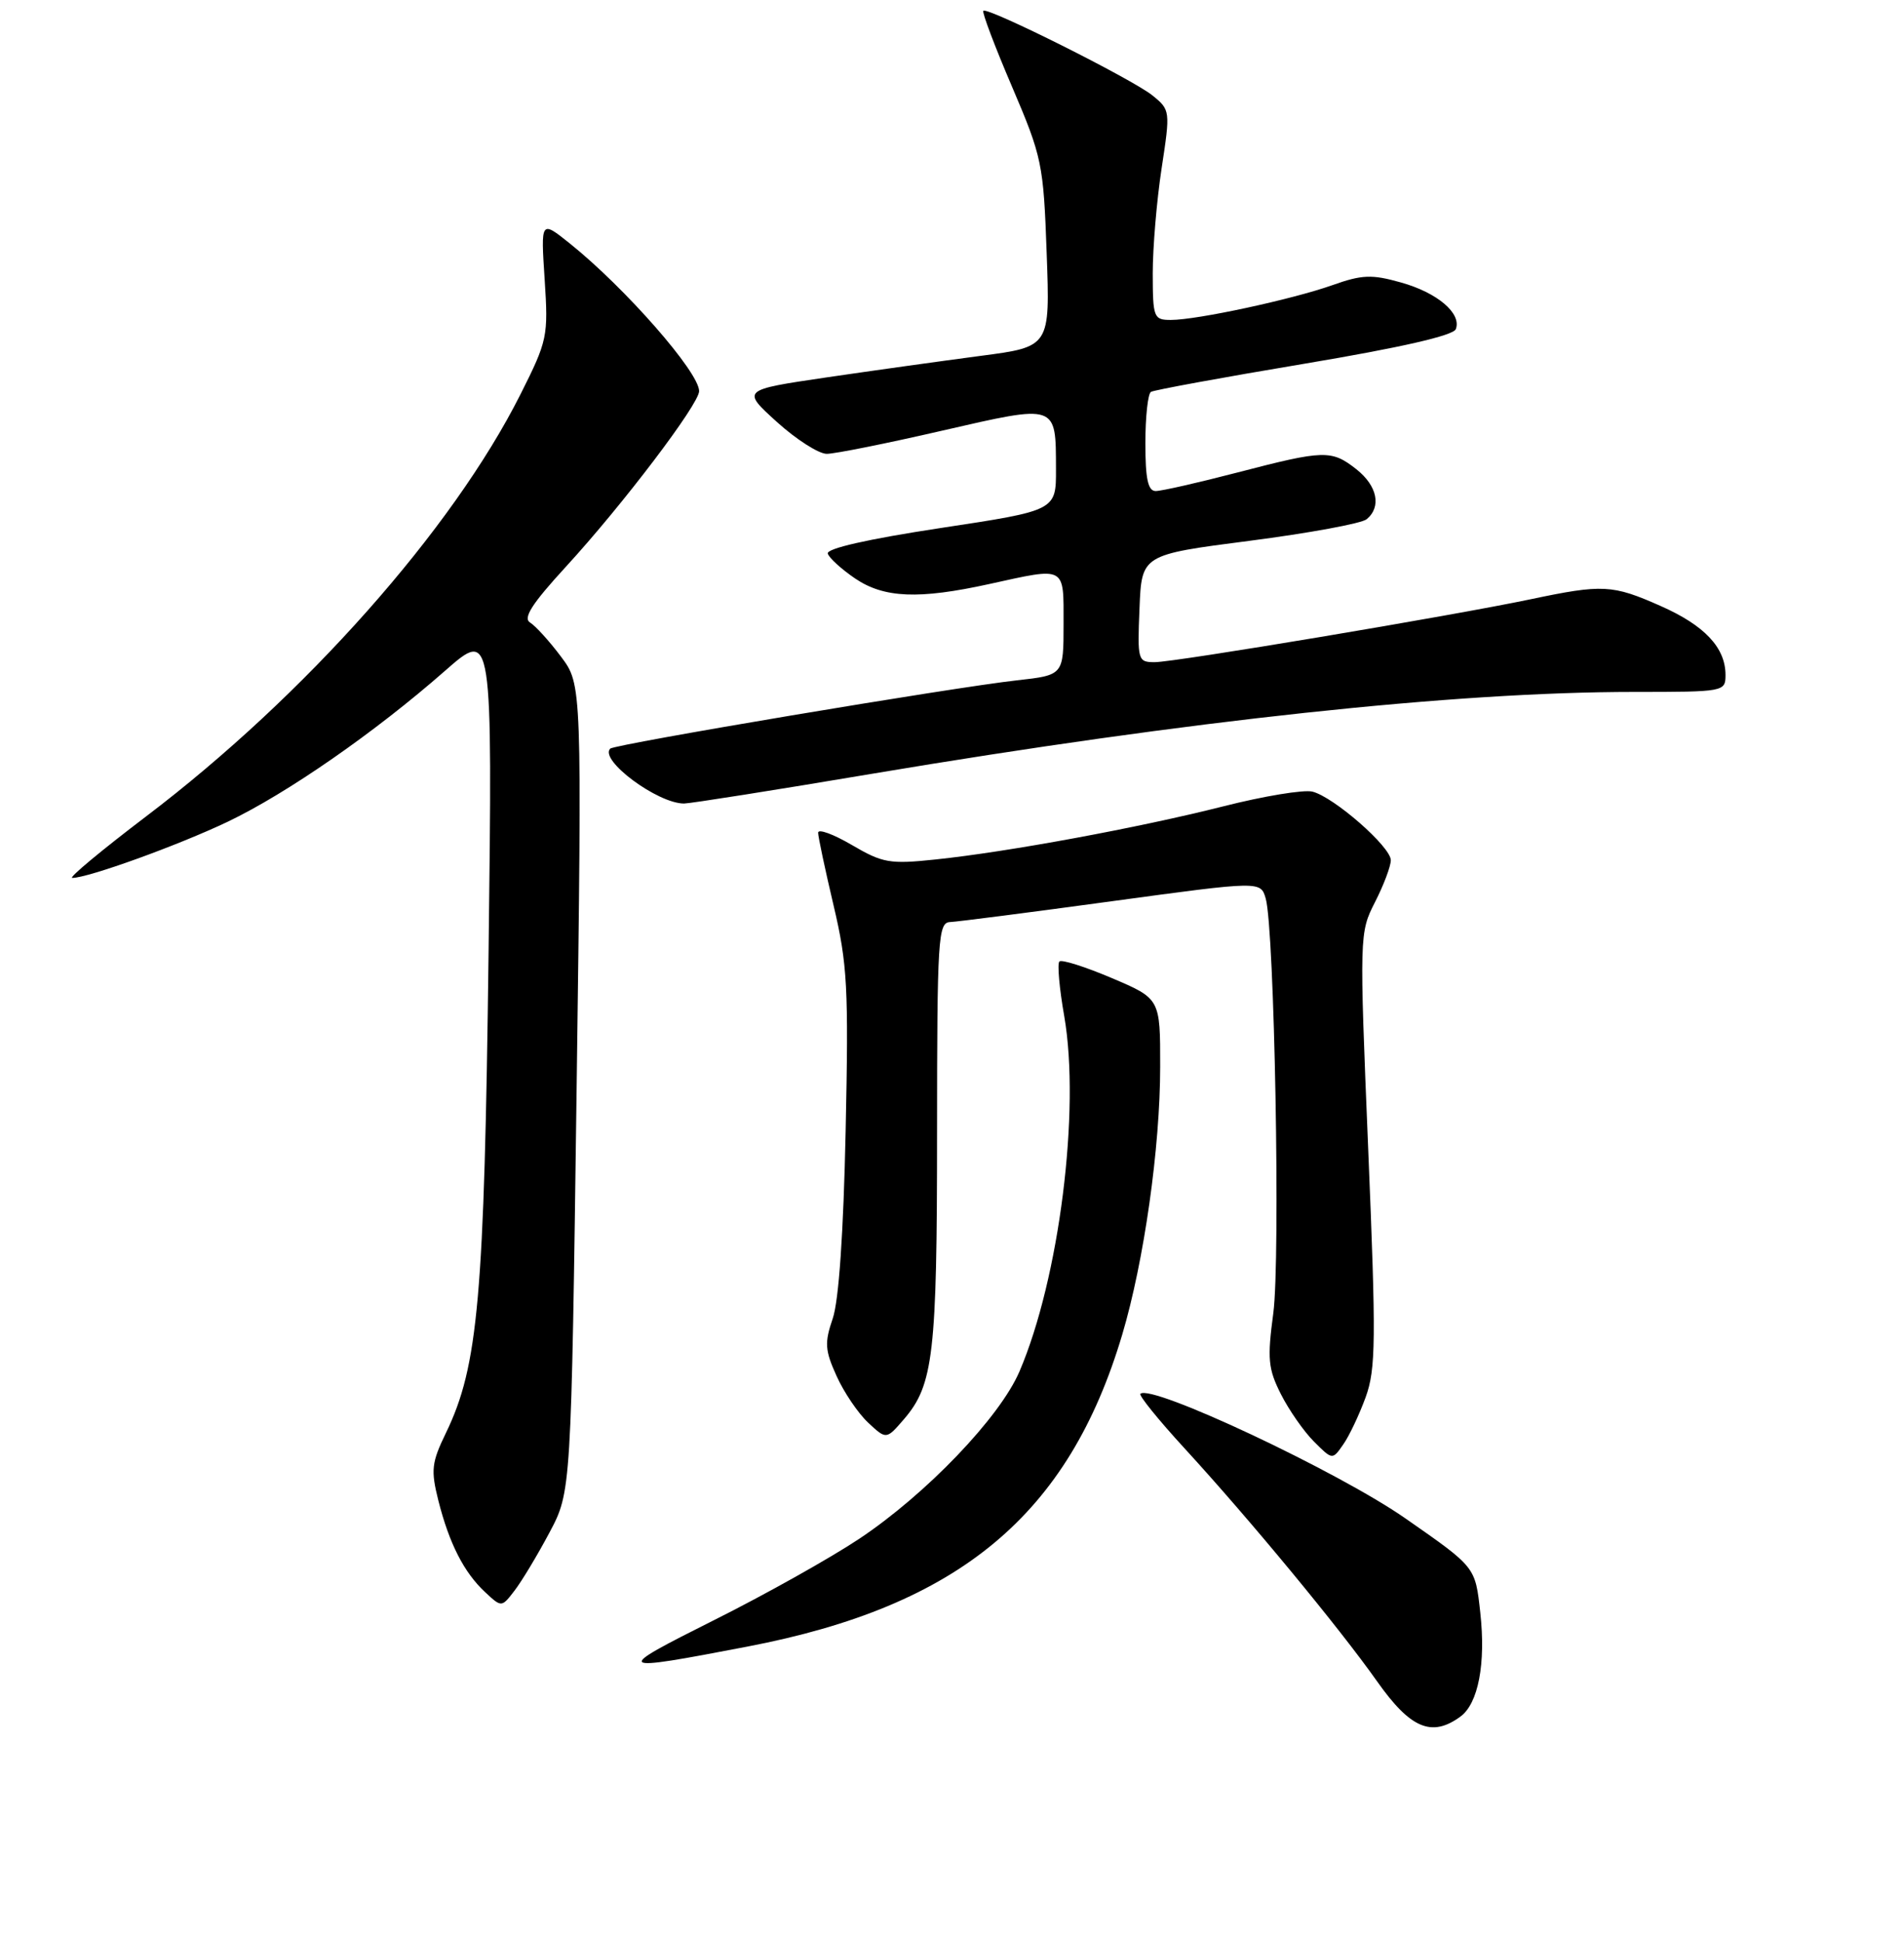 <?xml version="1.0" encoding="UTF-8" standalone="no"?>
<!DOCTYPE svg PUBLIC "-//W3C//DTD SVG 1.1//EN" "http://www.w3.org/Graphics/SVG/1.1/DTD/svg11.dtd" >
<svg xmlns="http://www.w3.org/2000/svg" xmlns:xlink="http://www.w3.org/1999/xlink" version="1.1" viewBox="0 0 256 261">
 <g >
 <path fill="currentColor"
d=" M 196.36 230.72 C 198.76 228.97 199.79 223.60 199.03 216.75 C 198.35 210.57 198.44 210.69 189.00 204.11 C 179.98 197.81 154.73 185.94 153.33 187.34 C 153.10 187.56 155.77 190.86 159.26 194.66 C 168.05 204.24 180.08 218.80 185.15 225.98 C 189.63 232.33 192.50 233.55 196.36 230.72 Z  M 100.50 221.31 C 128.97 215.86 143.68 203.62 150.89 179.37 C 153.82 169.52 155.99 154.25 155.99 143.36 C 156.00 134.23 156.00 134.23 149.49 131.46 C 145.91 129.94 142.73 128.93 142.44 129.23 C 142.14 129.52 142.43 132.83 143.09 136.57 C 145.28 149.20 142.43 171.84 137.07 184.34 C 134.42 190.51 124.54 200.82 115.52 206.83 C 111.66 209.40 102.88 214.32 96.00 217.76 C 82.30 224.63 82.47 224.77 100.50 221.31 Z  M 73.87 206.00 C 76.80 200.50 76.80 200.50 77.53 146.26 C 78.25 92.02 78.25 92.02 75.43 88.26 C 73.88 86.19 72.01 84.13 71.28 83.68 C 70.28 83.08 71.51 81.16 76.08 76.18 C 83.72 67.86 94.00 54.31 94.00 52.57 C 94.00 50.03 84.08 38.71 76.61 32.72 C 72.71 29.60 72.71 29.60 73.23 37.55 C 73.73 45.22 73.62 45.76 69.98 53.00 C 60.83 71.19 40.99 93.54 19.62 109.75 C 13.64 114.29 9.18 118.00 9.71 118.00 C 11.84 118.00 23.93 113.63 30.59 110.46 C 38.59 106.64 50.41 98.44 59.86 90.14 C 66.22 84.56 66.22 84.56 65.69 128.03 C 65.12 174.37 64.30 183.62 59.97 192.57 C 58.02 196.59 57.91 197.58 58.94 201.69 C 60.40 207.46 62.38 211.35 65.23 214.00 C 67.44 216.06 67.44 216.06 69.19 213.78 C 70.15 212.53 72.26 209.03 73.87 206.00 Z  M 183.62 187.79 C 184.99 183.99 185.03 180.20 183.96 154.45 C 182.77 125.63 182.78 125.36 184.88 121.24 C 186.05 118.95 187.00 116.42 187.00 115.62 C 187.00 113.82 179.34 107.12 176.46 106.40 C 175.30 106.11 169.89 107.00 164.43 108.39 C 153.02 111.27 135.55 114.50 125.78 115.52 C 119.63 116.17 118.68 116.00 114.53 113.57 C 112.04 112.11 110.00 111.37 110.00 111.92 C 110.00 112.47 110.94 116.88 112.08 121.71 C 113.94 129.59 114.11 132.72 113.70 152.00 C 113.41 165.73 112.78 174.85 111.96 177.23 C 110.85 180.47 110.91 181.48 112.47 184.92 C 113.45 187.11 115.36 189.93 116.71 191.20 C 119.17 193.50 119.17 193.50 121.54 190.75 C 125.51 186.14 125.99 181.98 125.99 152.25 C 126.00 126.04 126.13 123.99 127.75 123.93 C 128.71 123.89 138.50 122.63 149.50 121.13 C 169.50 118.41 169.50 118.41 170.18 120.77 C 171.36 124.87 172.17 169.18 171.20 176.50 C 170.38 182.63 170.50 183.98 172.22 187.38 C 173.30 189.52 175.30 192.39 176.66 193.75 C 179.15 196.24 179.15 196.24 180.60 194.15 C 181.41 193.01 182.76 190.14 183.62 187.79 Z  M 117.25 104.00 C 160.03 96.82 195.60 93.00 219.70 93.00 C 231.83 93.00 232.00 92.97 232.00 90.72 C 232.00 87.05 229.19 84.06 223.28 81.45 C 216.79 78.57 215.48 78.51 205.82 80.54 C 195.21 82.77 157.99 89.00 155.25 89.00 C 152.99 89.00 152.92 88.76 153.21 81.78 C 153.50 74.56 153.50 74.56 168.00 72.69 C 175.97 71.66 183.06 70.36 183.75 69.79 C 185.77 68.12 185.19 65.30 182.37 63.07 C 179.02 60.44 178.06 60.47 166.40 63.50 C 161.11 64.88 156.16 66.00 155.39 66.00 C 154.35 66.00 154.00 64.39 154.00 59.56 C 154.00 56.02 154.34 52.91 154.75 52.67 C 155.16 52.42 164.44 50.72 175.37 48.89 C 188.32 46.72 195.41 45.10 195.74 44.24 C 196.55 42.13 193.26 39.33 188.34 37.96 C 184.44 36.86 183.13 36.91 179.14 38.33 C 173.71 40.25 160.94 43.00 157.43 43.00 C 155.12 43.00 155.00 42.70 154.99 36.75 C 154.99 33.31 155.52 26.97 156.18 22.65 C 157.37 14.87 157.35 14.77 154.94 12.82 C 152.22 10.63 132.77 0.90 132.21 1.45 C 132.02 1.65 133.75 6.24 136.07 11.65 C 140.11 21.11 140.30 22.00 140.73 34.06 C 141.19 46.61 141.19 46.61 131.85 47.83 C 126.71 48.51 117.37 49.81 111.10 50.73 C 99.71 52.41 99.71 52.41 104.45 56.71 C 107.06 59.07 110.08 61.00 111.16 61.00 C 112.25 61.00 119.23 59.60 126.69 57.88 C 142.21 54.32 141.96 54.23 141.98 63.06 C 142.00 68.62 142.00 68.62 126.47 70.97 C 116.65 72.46 111.07 73.73 111.30 74.41 C 111.49 75.01 113.15 76.51 114.97 77.75 C 118.87 80.39 123.53 80.58 133.00 78.50 C 143.41 76.21 143.00 75.99 143.00 83.87 C 143.00 90.74 143.00 90.74 136.75 91.44 C 128.15 92.39 82.64 100.03 82.05 100.62 C 80.52 102.14 88.42 108.01 91.98 108.00 C 92.82 107.99 104.19 106.20 117.25 104.00 Z "/>
</g>
</svg>
